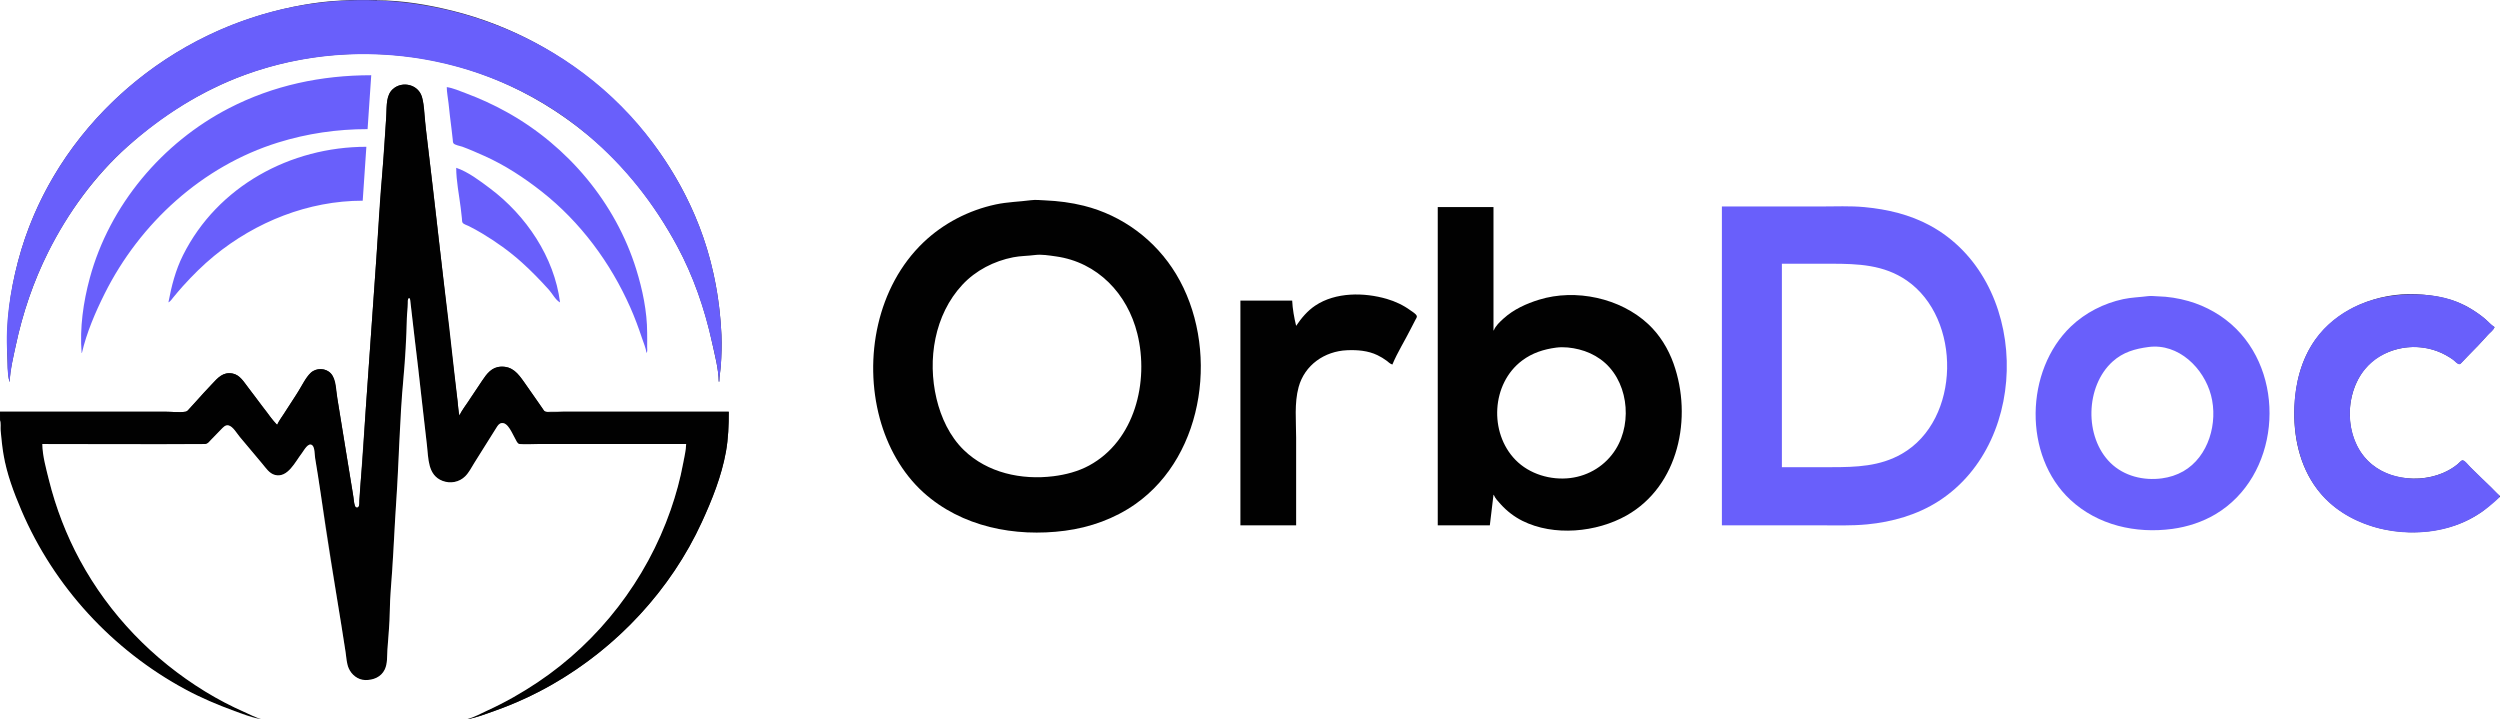 <?xml version="1.0" standalone="yes"?>
<svg xmlns="http://www.w3.org/2000/svg" width="8209" height="2362">
<rect width="100%" height="100%" fill="#333333" stroke="none"/>
<path style="fill:#ffffff; stroke:none;" d="M0 0L0 1352L412 1352L545 1352C565.882 1352 589.387 1355.06 610 1351.85C615.784 1350.95 619.832 1345.14 623.424 1341C630.23 1333.17 637.616 1325.84 644.424 1318C661.025 1298.89 678.672 1280.54 695.911 1262C714.932 1241.55 732.146 1220.53 763 1226.46C786.889 1231.05 799.396 1253.38 813.21 1271C834.748 1298.48 855.817 1326.34 877.119 1354C887.12 1366.99 896.995 1385.02 910 1395C928.351 1362.04 950.874 1330.72 971.308 1299C986.092 1276.05 999.198 1250.15 1016.47 1229C1029.77 1212.71 1052.96 1207.47 1072 1216.32C1098.99 1228.88 1099.32 1258.56 1103.59 1284C1113.7 1344.29 1123.11 1404.69 1133.08 1465C1141.73 1517.32 1150.04 1569.69 1158.75 1622C1160.89 1634.84 1161.3 1649.68 1165.53 1661.98C1167.27 1667.04 1173.5 1669.51 1177.26 1664.72C1181.27 1659.61 1179.59 1649.13 1180.17 1643C1181.97 1624.04 1182.79 1605 1184.09 1586C1189 1514.33 1194.18 1442.67 1199.09 1371C1216.92 1110.64 1236.08 850.364 1253.91 590C1258.5 522.995 1263.32 456.005 1267.91 389C1269.89 360.046 1265.71 323.063 1284.67 299C1309.84 267.051 1361.82 271.937 1380.74 308C1391.43 328.374 1390.75 355.453 1393.17 378C1397.6 419.363 1402.64 460.712 1407.72 502C1443 789.099 1471.73 1077.02 1508 1364L1509 1364C1530.88 1324.7 1558.71 1287.44 1583.67 1250C1598.63 1227.56 1614.68 1206.14 1644 1204.09C1681.82 1201.44 1701.1 1226.97 1720.72 1255C1734.01 1273.99 1747.19 1293.07 1760.58 1312C1767.37 1321.61 1773.97 1331.36 1780.72 1341C1783.1 1344.4 1785.92 1350.47 1790.18 1351.68C1795.75 1353.27 1803.24 1352 1809 1352L1848 1352L1976 1352L2393 1352C2393 1396.11 2391.43 1439.46 2383.58 1483C2369.12 1563.14 2338.15 1640.3 2304.31 1714C2205.58 1929.05 2037.51 2112.89 1835 2234.4C1767.99 2274.61 1696.87 2308.69 1623 2334.34C1595.26 2343.98 1565.22 2357.06 1536 2361L1536 2362L8209 2362L8209 1631C8186.95 1646.53 8168.58 1667.29 8146 1682.66C8094.21 1717.9 8035.89 1737.36 7974 1744.71C7914.8 1751.74 7850.09 1746.46 7793 1728.98C7720.52 1706.78 7655.32 1666.88 7608.88 1606C7550.11 1528.94 7529.8 1430.13 7533.96 1335C7537.36 1257.39 7556.65 1180.06 7602.43 1116C7676.07 1012.95 7808.24 960.576 7933 966.039C7996.19 968.807 8058.23 980.469 8113 1014.06C8130.11 1024.55 8146.74 1036.07 8162 1049.13C8170.96 1056.8 8180.41 1069.06 8191 1074C8186.59 1084.41 8175.71 1091.61 8168.42 1100C8148.11 1123.39 8125.85 1146.04 8104 1168C8097.17 1174.86 8090.83 1182.16 8084 1189C8081.92 1191.08 8079.13 1194.94 8076 1195.37C8070.67 1196.09 8060.31 1184.51 8056 1181.43C8039.95 1169.96 8022.47 1160.39 8004 1153.43C7943.9 1130.76 7877.62 1135.89 7821 1165.78C7710.73 1224 7685.31 1387.85 7753.03 1487C7779.47 1525.72 7820.71 1552.78 7866 1564.1C7915.69 1576.53 7972.48 1573.69 8020 1553.99C8037.59 1546.7 8054.08 1537.27 8069 1525.4C8072.78 1522.39 8082.07 1511.02 8087 1512.19C8090.98 1513.14 8095.18 1518.27 8098 1521.01C8106.09 1528.91 8114 1537 8122 1545C8140.65 1563.65 8159.93 1581.81 8179 1600.04C8188.87 1609.48 8197.82 1621.12 8209 1629L8209 0L1238 0L1238 1C1321.25 1 1406.35 15.464 1487 35.627C1862.32 129.456 2181.18 410.804 2308.66 778C2344.74 881.943 2364.16 990.33 2368.96 1100C2370.41 1133.16 2369.17 1166.97 2366.91 1200C2365.71 1217.58 2362.05 1235.38 2362 1253L2360 1253C2359.66 1212.29 2347.65 1168.69 2339.21 1129C2315.53 1017.6 2277.56 907.314 2223.31 807C2148.03 667.818 2050.85 542.074 1928 441.424C1837.89 367.598 1737.73 306.459 1630 262.011C1342.07 143.217 1007.43 148.186 724 278.309C612.064 329.699 509.303 398.569 418 481.17C311.138 577.847 223.121 697.265 158.753 826C109.897 923.712 74.504 1027.18 51.789 1134C43.666 1172.2 32.808 1213.84 32 1253L31 1253C24.122 1224.19 25.248 1192.41 23.961 1163C19.491 1060.92 33.137 957.806 59.116 859C164.934 456.532 496.631 143.125 896 38.116C979.605 16.133 1068.45 1 1155 1L1125 0L1057 0L820 0L0 0z"/>
<path style="fill:#695ffb; stroke:none;" d="M31 1253L32 1253C33.678 1213.91 43.67 1173.19 51.789 1135C74.161 1029.79 108.618 927.271 156.753 831C221.901 700.704 310.357 576.948 420 480.286C533.795 379.963 661.061 298.283 804 246.053C1184.28 107.1 1623.75 182.951 1933 446.427C2052.76 548.464 2148.58 669.829 2223.31 808C2275.07 903.702 2311.36 1008.14 2335.65 1114C2345.84 1158.39 2359.06 1207.3 2360 1253L2362 1253C2362.14 1235.71 2365.73 1218.25 2366.91 1201C2369.22 1167.32 2370.44 1132.82 2368.96 1099C2363.54 975.091 2339.26 852.715 2293.8 737C2256.64 642.423 2206.39 553.738 2146.12 472C1886.52 119.951 1436.42 -52.02 1008 14.424C561.33 83.698 174.704 418.374 59.116 858C33.371 955.917 16.97 1061.65 23.91 1163C25.89 1191.91 22.639 1224.98 31 1253M268 1159L269 1159C284.328 1092.14 313.188 1025.13 343.753 964C459.304 732.899 664.313 545.305 913 468.026C1008.75 438.27 1106.91 424 1207 424L1219 247C1055.75 247 897.834 279.986 752 355.259C532.491 468.559 359.649 673.735 294.849 913C273.358 992.351 261.512 1076.79 268 1159z"/>
<path style="fill:#010101; stroke:none;" d="M910 1395C875.547 1357.48 846.856 1313.21 815.576 1273C801.504 1254.91 788.45 1231.16 764 1226.46C732.637 1220.43 715.452 1239.99 695.911 1261C678.673 1279.54 661.025 1297.89 644.424 1317C637.329 1325.17 629.669 1332.83 622.576 1341C619.001 1345.11 614.728 1350.96 609 1351.85C588.387 1355.06 564.882 1352 544 1352L411 1352L0 1352C0 1411.42 5.136 1472.01 18.884 1530C38.469 1612.61 74.426 1694.55 114.691 1769C228.869 1980.12 401.276 2154.98 614 2267.22C691.359 2308.04 772.949 2338.32 857 2362C852.296 2355.61 838.257 2352.94 831 2349.85C809.143 2340.54 787.386 2331.09 766 2320.74C698.94 2288.29 635.547 2248.29 576 2203.63C399.211 2071.03 267.527 1886.83 191.947 1680C174.158 1631.32 160.762 1580.8 150.6 1530C145.942 1506.71 139.491 1481.8 139 1458L666 1458C670.26 1458 675.925 1458.95 679.961 1457.4C684.979 1455.46 689.261 1448.74 693 1445C703.175 1434.82 712.865 1424.19 723.001 1414C729.878 1407.09 738.714 1394.37 750 1396.97C764.326 1400.27 776.846 1423.38 786 1434C811.007 1463 835.366 1492.61 859.92 1522C871.708 1536.11 883.15 1554.67 902 1559.52C945.025 1570.59 968.712 1517.91 990.424 1490C996.719 1481.91 1012.16 1451.73 1024.89 1462.42C1033.56 1469.7 1032.78 1492.4 1034.42 1503C1040.11 1539.67 1045.65 1576.4 1051.75 1613C1076.26 1760.1 1096.89 1907.85 1121.08 2055C1125.84 2083.95 1130.45 2112.98 1134.73 2142C1137.26 2159.15 1138.01 2178.95 1144.87 2195C1153.94 2216.2 1174.35 2232.4 1198 2232.99C1224.3 2233.63 1250.36 2225.27 1263.03 2200C1272.94 2180.24 1270.62 2156.41 1272.09 2135C1275.02 2092.24 1279.48 2048.85 1280 2006C1280.39 1972.73 1283.64 1939.18 1285.91 1906C1290.18 1843.71 1292.64 1781.29 1296.91 1719C1307.82 1559.78 1314.01 1400.22 1324.91 1241C1329.37 1175.91 1334.42 1110.22 1336.01 1045C1336.41 1029.01 1338.95 1013.01 1339 997C1339.01 993.167 1338.27 982.156 1342.26 980.037C1345.69 978.217 1346.67 983.922 1346.95 986.001C1348.08 994.647 1348.98 1003.33 1349.95 1012C1354.03 1048.32 1357.7 1084.77 1362.58 1121C1377.78 1234.04 1387.02 1347.89 1401.72 1461C1407.35 1504.32 1403.14 1561.14 1453 1579.3C1478.99 1588.77 1508.9 1583.77 1528.57 1563.71C1540.67 1551.38 1548.91 1534.57 1558.05 1520C1574.56 1493.67 1591.15 1467.38 1607.58 1441C1615.28 1428.64 1623.12 1416.37 1630.81 1404C1634.87 1397.46 1639.73 1390.38 1648 1389.22C1655.59 1388.15 1661.97 1393.09 1666.1 1399C1675.39 1412.31 1683.05 1427.08 1691.4 1441C1694.54 1446.23 1698.18 1457.31 1705.04 1457.94C1724.99 1459.78 1745.96 1458 1766 1458L1887 1458L2253 1458C2251.78 1486.48 2244.56 1516.23 2238.42 1544C2226.87 1596.32 2212.34 1647.85 2193.42 1698C2112.43 1912.73 1966.22 2101.56 1777 2231.97C1729.61 2264.64 1679.83 2294.66 1628 2319.74C1597.15 2334.67 1564.98 2346.51 1534 2361L1534 2362C1564.15 2355.78 1594.05 2344.99 1623 2334.69C1688.76 2311.29 1752.37 2282.46 1813 2247.85C2025.59 2126.51 2201.96 1937.92 2304.31 1715C2338.15 1641.3 2369.12 1564.14 2383.58 1484C2391.49 1440.12 2393 1396.45 2393 1352L1978 1352L1850 1352C1832.27 1352 1808.15 1356.33 1791.09 1351.68C1786.63 1350.46 1783.91 1344.52 1781.42 1341C1774.39 1331.06 1767.61 1320.94 1760.58 1311C1747.42 1292.41 1734.58 1273.59 1721.42 1255C1700.93 1226.03 1683.46 1203.07 1645 1204.01C1614.76 1204.76 1598.21 1227.19 1583 1250C1567.96 1272.56 1553.38 1295.44 1538.33 1318C1528.8 1332.3 1515.08 1347.95 1509 1364C1503.82 1350.18 1504.51 1332.63 1502.72 1318C1498.87 1286.7 1495.19 1255.36 1491.83 1224C1481.04 1123.28 1469.1 1022.53 1456.72 922C1445.27 829.072 1435.28 735.966 1424.16 643C1415.3 569.028 1407.4 494.942 1398.28 421C1394.2 387.879 1394.61 351.215 1385.84 319C1374.47 277.202 1321.24 264.89 1290.01 292.3C1267.42 312.13 1270.77 345.881 1268.91 373C1264.62 435.573 1261.77 498.567 1255.83 561C1246.78 656.042 1242.43 751.75 1235.91 847C1224.61 1012.02 1212.4 1176.98 1201.09 1342C1195.56 1422.6 1191.82 1503.57 1184.17 1584C1182.31 1603.57 1181.43 1623.38 1180.09 1643C1179.67 1649.13 1181.12 1659.91 1176.57 1664.71C1172.83 1668.65 1167.78 1666.47 1165.88 1661.98C1162.26 1653.43 1162.27 1642.13 1160.75 1633C1153.92 1592.02 1147.18 1551.02 1140.59 1510C1129.77 1442.65 1118.96 1375.28 1107.75 1308C1103.62 1283.18 1104.52 1245.35 1086.56 1226.17C1069.47 1207.91 1038.25 1207.17 1020.04 1224.17C1002.76 1240.31 991.063 1267.16 978.308 1287C963.12 1310.62 947.995 1334.29 932.947 1358C925.478 1369.77 914.94 1381.97 910 1395z"/>
<path style="fill:#695ffb; stroke:none;" d="M1467 286C1467.15 303.622 1470.96 321.487 1472.83 339C1475.83 367.001 1478.82 395.088 1482.58 423C1484.14 434.634 1484.99 446.371 1486.58 458C1487.08 461.714 1486.7 467.347 1489.01 470.49C1493.45 476.511 1511 479.094 1518 481.681C1542.47 490.727 1566.2 501.253 1590 511.861C1657.59 541.984 1721 583.547 1779 629.211C1906 729.203 2004.7 862.614 2069.86 1010C2084.3 1042.67 2096.71 1076.12 2108 1110C2113.26 1125.78 2120.57 1142.52 2123 1159C2126.81 1153.97 2124.87 1145.09 2125.01 1139C2125.39 1123.6 2125.02 1108.38 2125 1093C2124.89 1022.74 2109.81 950.895 2089.03 884C2021.34 666.143 1864.7 479.988 1666 369.14C1622.03 344.61 1576.19 323.544 1529 305.95C1509.37 298.632 1487.78 289.07 1467 286M553 993C559.808 989.683 564.634 981.744 569.414 976C579.537 963.835 589.564 951.742 600.17 940C632.152 904.591 666.054 870.707 703 840.424C840.015 728.122 1012.9 659 1191 659L1203 482C954.065 482 714.245 611.448 600.969 838C576.274 887.39 563.15 939.128 553 993M1498 551C1498.03 594.08 1507.45 639.227 1512.72 682C1514.15 693.653 1515.21 705.358 1516.72 717C1517.24 721 1516.67 727.999 1519.03 731.363C1522.6 736.458 1533.53 739.51 1539 742.247C1553.96 749.729 1568.65 757.794 1583 766.4C1629.51 794.29 1673.72 825.785 1714 862.17C1745.36 890.491 1774.58 920.598 1802.83 952C1813.66 964.035 1824.45 985.633 1839 993C1820.09 844.162 1727.36 707.396 1609 618.627C1575.97 593.854 1537.48 564.444 1498 551z"/>
<path style="fill:#010101; stroke:none;" d="M3385 657.424C3346.51 662.478 3308.37 663.039 3270 671.211C3181.33 690.096 3097.59 733.322 3032 796.039C2880.43 940.974 2835.19 1175.88 2888.85 1374C2913.6 1465.38 2961.29 1552.85 3032 1616.83C3157.31 1730.21 3332.96 1764.29 3497 1742.72C3579.53 1731.87 3659.68 1703.24 3728 1655.28C3960.05 1492.37 4003.63 1134.88 3861.8 900C3794.35 788.305 3685.63 707.285 3559 675.627C3517.14 665.161 3474.99 659.843 3432 657.961C3416.61 657.287 3400.39 655.404 3385 657.424z"/>
<path style="fill:#695ffb; stroke:none;" d="M5654 678L5654 1725L5974 1725C6026.25 1725 6079 1726.8 6131 1721.83C6213.51 1713.95 6295.9 1690.46 6366 1645.31C6674.38 1446.68 6662.81 916.519 6337 740.309C6270.8 704.507 6197.41 687.252 6123 680.17C6075.1 675.611 6026.13 678 5978 678L5654 678z"/>
<path style="fill:#010101; stroke:none;" d="M4721 680L4721 1725L4892 1725L4904 1625L4905 1625C4909.38 1636.37 4919.83 1647.07 4927.93 1656C4948.1 1678.24 4972.09 1696.79 4999 1710.25C5101.99 1761.74 5242.29 1748.34 5341 1692.58C5512.57 1595.65 5558.21 1370.75 5495.31 1194C5478.01 1145.39 5449.9 1099.39 5412 1064.09C5320.07 978.459 5173.69 947.172 5054 983.975C5011.79 996.954 4970.01 1015.98 4937 1045.93C4925.3 1056.54 4910.74 1069.86 4905 1085L4904 1085L4904 680L4721 680z"/>
<path style="fill:#ffffff; stroke:none;" d="M3398 837.424C3374.34 840.531 3350.68 840.16 3327 844.804C3264.07 857.148 3204.04 887.815 3160.09 935C3068.22 1033.62 3044.7 1180.83 3075.12 1309C3089.85 1371.07 3118.62 1433.07 3165 1477.96C3242.55 1553 3354.33 1576.74 3459 1563.72C3499.25 1558.71 3540.15 1548.08 3576 1528.69C3726.56 1447.27 3773.47 1253.41 3734.63 1096C3702.18 964.506 3603.97 860.964 3467 841.87C3445.16 838.825 3419.97 834.54 3398 837.424M5851 866L5851 1534L6014 1534C6094.81 1534 6172.9 1531.52 6245 1490.13C6439.05 1378.73 6441.83 1045.88 6261 921.026C6185.89 869.162 6100.83 866 6013 866L5851 866z"/>
<path style="fill:#695ffb; stroke:none;" d="M8191 1074C8177.52 1064.5 8166.02 1051.33 8153 1041C8130.59 1023.23 8105.99 1008.24 8080 996.309C8036.65 976.405 7990.19 969.027 7943 966.961C7865.34 963.56 7784.93 978.027 7716 1015.31C7689.96 1029.4 7665.66 1046.91 7644 1067.09C7558.71 1146.54 7529.02 1266.17 7533.96 1379C7538.41 1480.6 7571.72 1580.94 7649 1650.83C7761.53 1752.61 7948.04 1775.77 8086 1716.28C8120.81 1701.27 8153.26 1680.57 8182 1655.87C8188.77 1650.05 8195.69 1644.32 8202 1638C8204.01 1635.98 8207.79 1633.17 8207.79 1630C8207.79 1626.83 8204.01 1624.02 8202 1622C8195.69 1615.64 8189.35 1609.32 8183 1603C8159.62 1579.73 8135.33 1557.33 8112 1534C8106.69 1528.69 8094.06 1511.17 8086 1511.21C8081.29 1511.23 8075.48 1519.37 8072 1522.2C8060.47 1531.56 8048.24 1539.95 8035 1546.74C7997.59 1565.91 7950.92 1574.82 7909 1570.83C7858.9 1566.06 7811.47 1548.9 7775.29 1512.71C7698.81 1436.24 7696.83 1295.21 7765.29 1213C7822.52 1144.26 7919.23 1122.71 8002 1153.05C8020.13 1159.7 8037.14 1169.07 8053 1180.03C8058.67 1183.94 8068.26 1195.32 8075 1196.08C8078.58 1196.49 8081.77 1192.22 8084 1190C8090.51 1183.5 8096.49 1176.52 8103 1170C8125.57 1147.39 8148.16 1123.96 8169.29 1100C8176.26 1092.1 8188.25 1084.57 8191 1074z"/>
<path style="fill:#010101; stroke:none;" d="M4256 1070C4249.62 1044.09 4244.15 1013.66 4243 987L4073 987L4073 1725L4256 1725L4256 1437C4256 1382.64 4249.66 1323.92 4264.15 1271C4284 1198.49 4349.19 1153.27 4423 1150.04C4456.85 1148.56 4492.07 1151.3 4523 1166.26C4533.53 1171.35 4543.63 1177.37 4553 1184.37C4558.86 1188.75 4564.83 1195.14 4572 1197C4588.75 1156.78 4612.76 1118.97 4632.25 1080C4637.28 1069.93 4642.71 1060.07 4647.75 1050C4649.39 1046.73 4653.22 1041.86 4652.26 1038.01C4650.46 1030.75 4636.75 1023.12 4631 1018.88C4608.21 1002.11 4581.11 989.505 4554 981.576C4479.51 959.787 4385.76 958.832 4319 1003.35C4292.92 1020.75 4273.37 1044.26 4256 1070z"/>
<path style="fill:#695ffb; stroke:none;" d="M7053 972.424C7025.86 975.988 6999.05 976.45 6972 982.211C6908.19 995.801 6847.24 1026.87 6800 1072.04C6649.06 1216.37 6642.77 1496.31 6798 1640.91C6888.13 1724.87 7013.05 1752.88 7133 1736.72C7182.6 1730.04 7231.92 1714.03 7275 1688.4C7482.4 1565.01 7511.38 1248.39 7343 1080C7299.78 1036.79 7244.66 1005.32 7186 988.579C7153.12 979.196 7119.14 973.822 7085 972.985C7074.34 972.724 7063.7 971.02 7053 972.424z"/>
<path style="fill:#ffffff; stroke:none;" d="M139 1458C139.32 1496.65 151.295 1538.68 160.627 1576C183.635 1668.04 217.468 1756.58 262.691 1840C358.975 2017.61 501.973 2165.43 674 2270.81C715.073 2295.97 757.958 2318.39 802 2337.86C820.06 2345.84 839.25 2356.29 858.286 2361.53C866.836 2363.88 878.151 2362 887 2362L948 2362L1146 2362L1410 2362L1493 2362C1505.45 2362 1520.89 2364.47 1533 2361.53C1556.37 2355.86 1580.21 2342.31 1602 2332.31C1658.83 2306.22 1712.97 2275.35 1765 2240.67C1967.31 2105.79 2122.68 1903.48 2202.34 1674C2219.76 1623.84 2233.99 1572.3 2243.42 1520C2247.07 1499.79 2252.58 1478.59 2253 1458L1887 1458L1766 1458C1746.26 1458 1725.67 1459.7 1706.02 1457.94C1698.77 1457.29 1695.3 1446.5 1692 1441C1682.99 1425.98 1668.46 1385.97 1647 1389.21C1638.67 1390.47 1634.28 1397.41 1630.19 1404C1622.72 1416.04 1615.07 1427.97 1607.58 1440C1590.94 1466.72 1574.06 1493.28 1557.42 1520C1548.31 1534.63 1539.97 1551.46 1527.71 1563.71C1507.96 1583.47 1478.86 1588.84 1453 1578.94C1403.94 1560.15 1407.03 1504.37 1401.84 1461C1388.29 1347.73 1376.66 1234.22 1362.72 1121C1358.2 1084.37 1354.07 1047.68 1349.95 1011C1348.98 1002.34 1348.09 993.647 1346.95 985.004C1346.66 982.852 1345.69 977.642 1342.26 979.256C1338.26 981.142 1339.01 992.311 1339 996C1338.95 1012.01 1336.41 1028.01 1336.01 1044C1334.42 1109.24 1331.01 1176.04 1324.83 1241C1311.94 1376.45 1310.21 1513.25 1300.91 1649C1295.85 1722.95 1292.98 1797.05 1287.91 1871C1284.87 1915.45 1280.53 1960.44 1280 2005C1279.48 2047.85 1275.02 2091.24 1272.09 2134C1270.64 2155.15 1272.77 2178.31 1263.51 2198C1251.6 2223.33 1225.33 2233.63 1199 2232.99C1174.98 2232.4 1154.07 2215.49 1144.87 2194C1138.01 2177.95 1137.26 2158.15 1134.73 2141C1130.45 2111.98 1125.84 2082.95 1121.08 2054C1097.4 1909.96 1073.46 1765.55 1053.13 1621C1047.64 1581.93 1041.12 1542.93 1034.75 1504C1033.04 1493.5 1033.92 1469.89 1025.77 1462.42C1012.56 1450.31 997.636 1479.8 991.21 1488C969.986 1515.08 945.066 1570.34 903 1559.52C884.437 1554.75 873.23 1536.87 861.589 1523C836.971 1493.67 812.573 1464.14 787.728 1435C778.259 1423.9 765.02 1399.79 750 1396.7C739.663 1394.56 732.489 1403.51 726 1410C714.503 1421.5 703.502 1433.48 692 1445C685.997 1451.01 682.13 1457.94 673 1458C495.019 1459.22 316.986 1458 139 1458M7055 1139.42C7010.58 1145.26 6971.23 1156.25 6937 1187.17C6847.38 1268.11 6843.54 1435.2 6930.01 1519.96C6974.41 1563.48 7038.56 1578.86 7099 1570.72C7123.51 1567.42 7147.49 1559.88 7169 1547.57C7252.59 1499.73 7283.66 1387.62 7260.12 1298C7236.74 1209 7153.57 1126.48 7055 1139.42M5110 1141.42C5069.04 1146.81 5031.47 1158.79 4998 1183.9C4897.06 1259.61 4889.1 1420.67 4976.09 1509.96C5021.82 1556.9 5091.78 1577.5 5156 1569.71C5217.71 1562.23 5272.66 1527.87 5305.57 1475C5362.61 1383.38 5344.98 1243.73 5255 1179.43C5233.92 1164.36 5210.11 1153.65 5185 1147.37C5161.32 1141.45 5134.37 1138.22 5110 1141.42M0 1380L0 2362L856 2362L856 2361C827.669 2357.18 797.769 2344.83 771 2335.05C715.104 2314.63 660.401 2291.65 608 2263.31C369.038 2134.06 177.199 1926.23 70.427 1676C45.232 1616.95 22.088 1555.52 11.435 1492C7.096 1466.12 4.65 1440.07 2.17 1414C1.206 1403.87 3.896 1389.28 0 1380z"/>
</svg>
